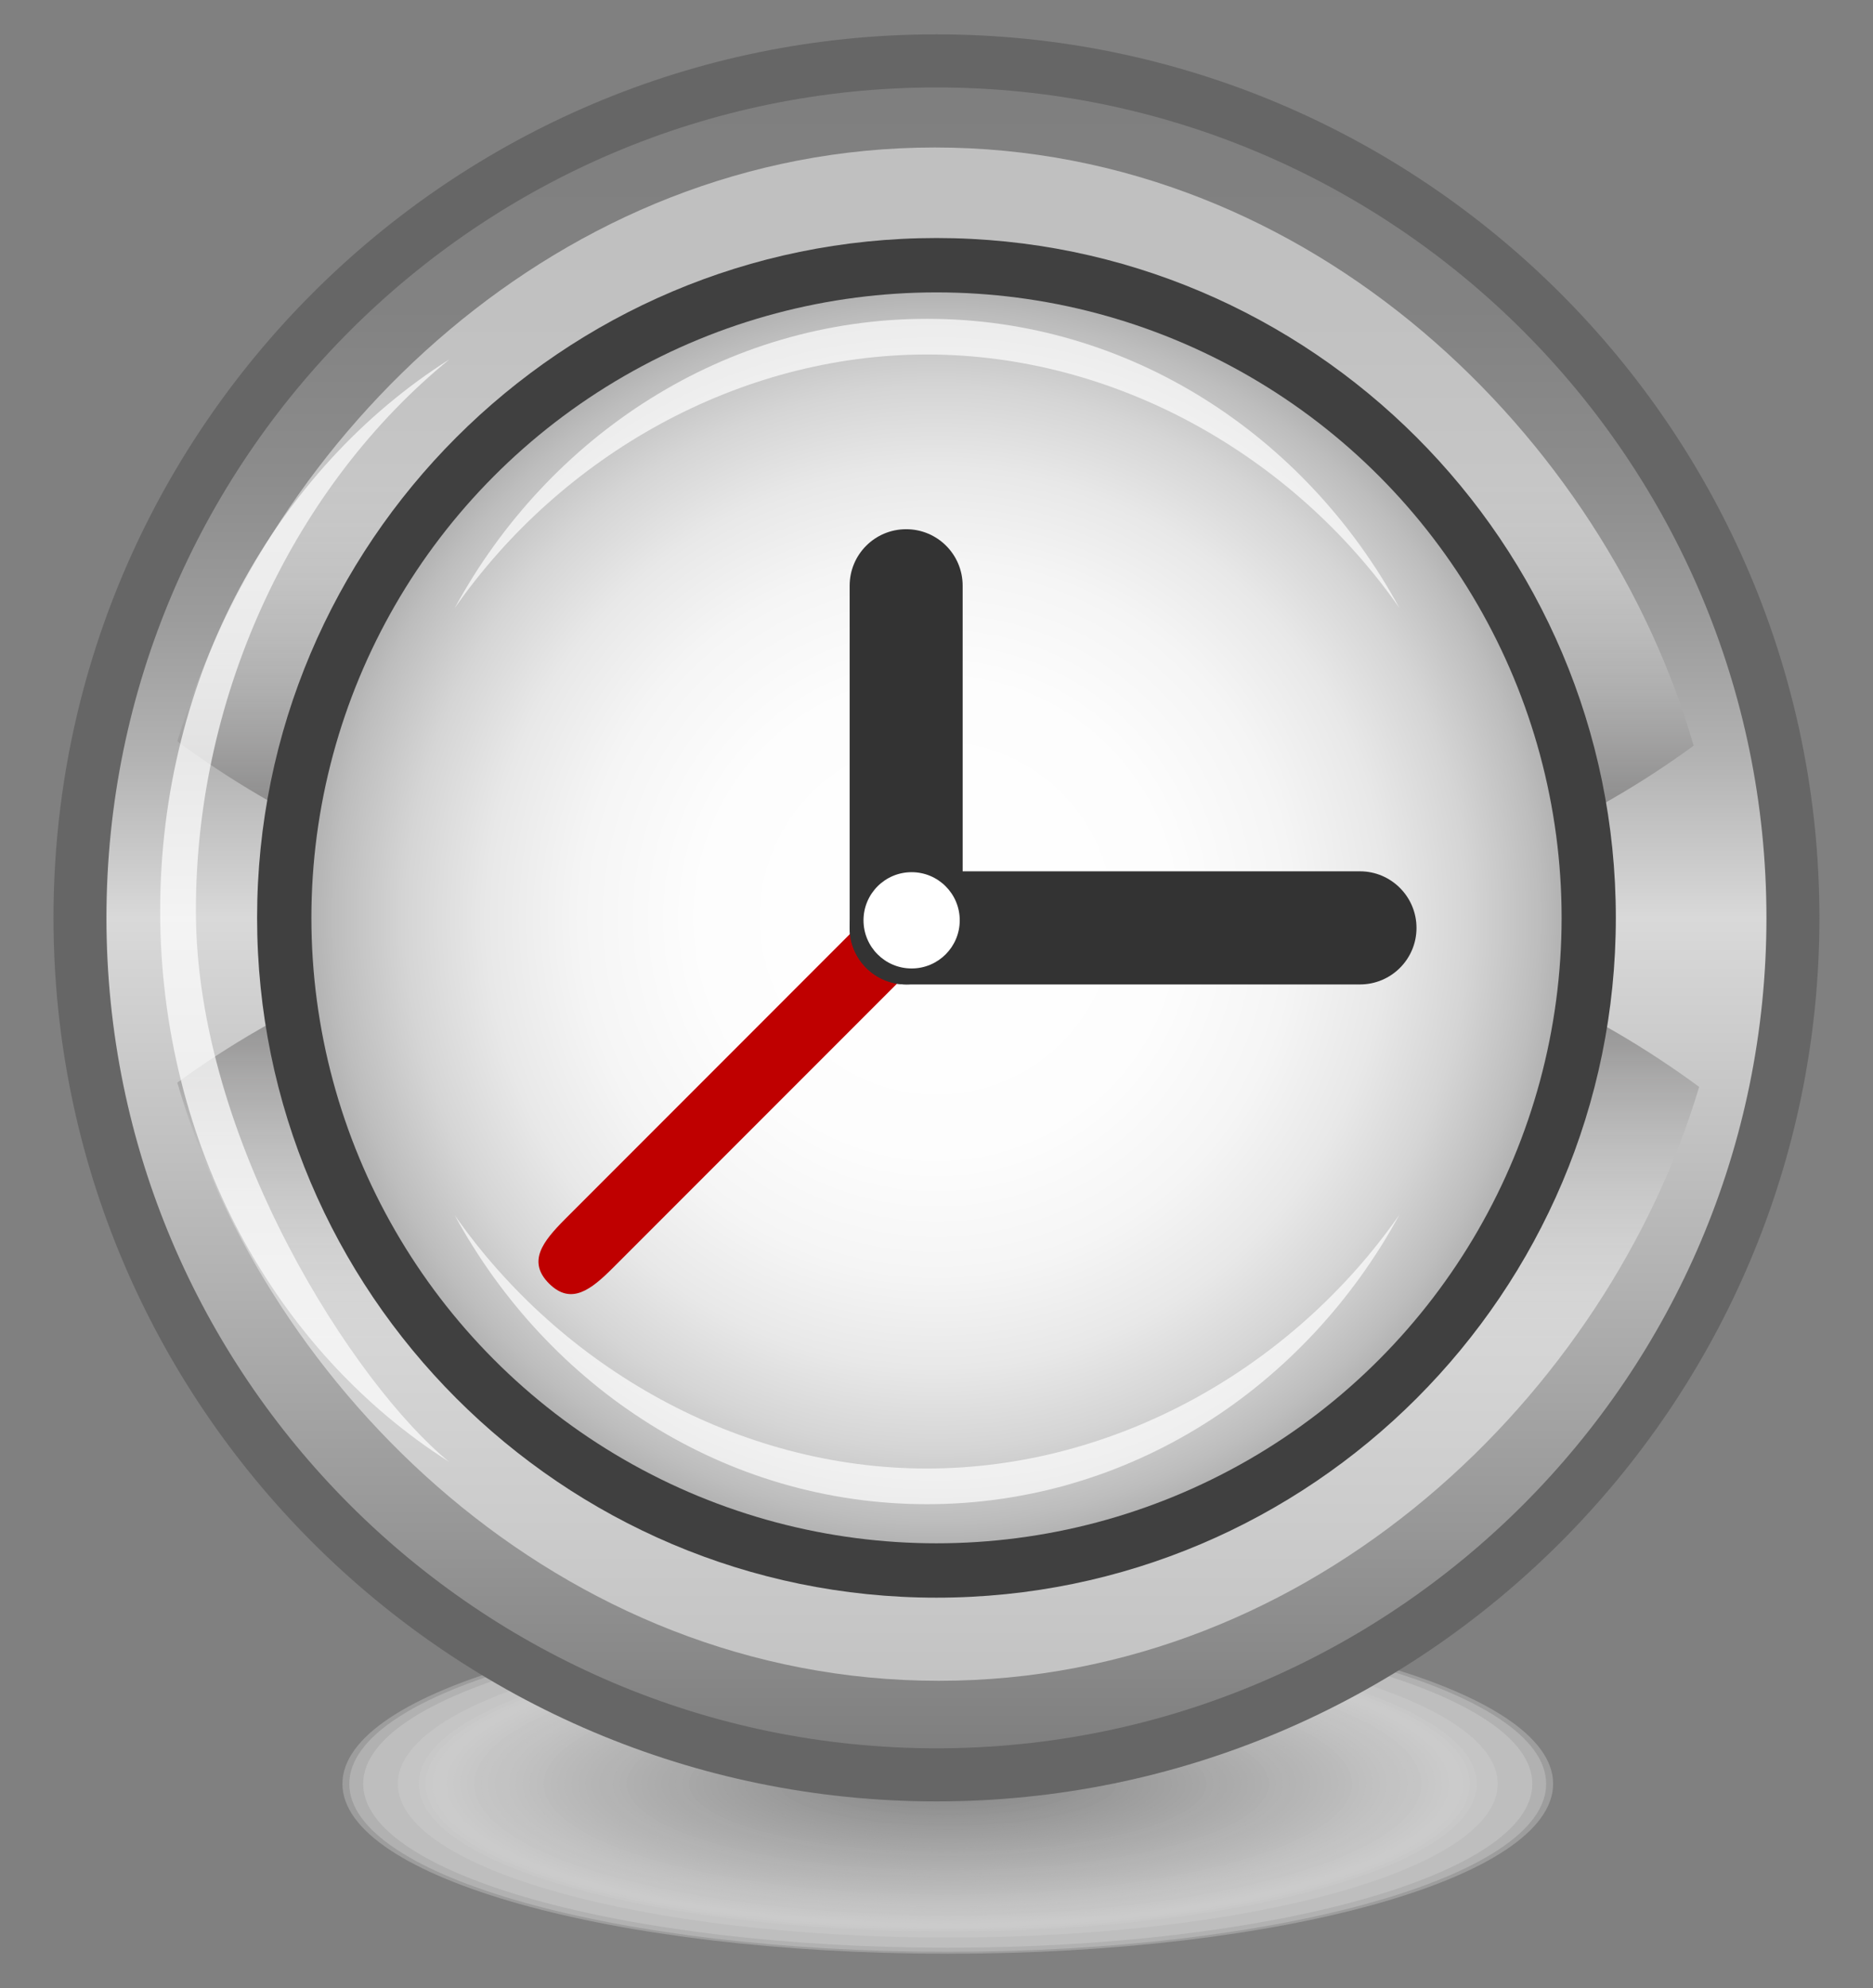<?xml version="1.0" encoding="utf-8"?>
<!-- Generator: Adobe Illustrator 14.0.0, SVG Export Plug-In . SVG Version: 6.00 Build 43363)  -->
<!DOCTYPE svg PUBLIC "-//W3C//DTD SVG 1.1//EN" "http://www.w3.org/Graphics/SVG/1.1/DTD/svg11.dtd">
<svg version="1.1" id="图层_1" xmlns="http://www.w3.org/2000/svg" xmlns:xlink="http://www.w3.org/1999/xlink" x="0px" y="0px"
	 width="51.5px" height="54.635px" viewBox="0 0 51.5 54.635" enable-background="new 0 0 51.5 54.635" xml:space="preserve">
<rect x="0" y="0" width="51.5" height="54.635" fill="#808080" stroke="none"/>
<g>
	<g>
		<path opacity="0.336" fill="#D8D8D8" enable-background="new    " d="M26.061,53.69c-9.194,0-16.646-2.088-16.646-4.67
			c0-2.578,7.452-4.668,16.646-4.668c9.192,0,16.644,2.09,16.644,4.668C42.705,51.603,35.254,53.69,26.061,53.69z"/>
		<path opacity="0.345" fill="#D7D7D7" enable-background="new    " d="M26.061,53.636c-9.089,0-16.457-2.063-16.457-4.613
			c0-2.549,7.368-4.611,16.457-4.611c9.088,0,16.452,2.064,16.452,4.611C42.513,51.571,35.15,53.636,26.061,53.636z"/>
		<path opacity="0.362" fill="#D5D5D5" enable-background="new    " d="M26.061,53.524c-8.878,0-16.075-2.016-16.075-4.504
			c0-2.486,7.197-4.5,16.075-4.5c8.877,0,16.071,2.014,16.071,4.5C42.133,51.511,34.939,53.524,26.061,53.524z"/>
		<path opacity="0.405" fill="#D0D0D0" enable-background="new    " d="M26.061,53.243c-8.352,0-15.122-1.887-15.122-4.223
			c0-2.332,6.771-4.223,15.122-4.223c8.351,0,15.118,1.891,15.118,4.223C41.179,51.356,34.412,53.243,26.061,53.243z"/>
		<path opacity="0.431" fill="#CDCDCD" enable-background="new    " d="M26.061,53.077c-8.036,0-14.55-1.813-14.55-4.057
			c0-2.238,6.514-4.055,14.55-4.055c8.034,0,14.545,1.813,14.545,4.055C40.607,51.265,34.095,53.077,26.061,53.077z"/>
		<path opacity="0.44" fill="#CCCCCC" enable-background="new    " d="M26.061,53.021c-7.93,0-14.359-1.789-14.359-4
			c0-2.207,6.43-3.998,14.359-3.998s14.354,1.791,14.354,3.998C40.416,51.231,33.991,53.021,26.061,53.021z"/>
		<path opacity="0.448" fill="#CBCBCB" enable-background="new    " d="M26.061,52.966c-7.825,0-14.168-1.764-14.168-3.941
			c0-2.18,6.344-3.941,14.168-3.941s14.165,1.764,14.165,3.941S33.886,52.966,26.061,52.966z"/>
		<path opacity="0.466" fill="#C9C9C9" enable-background="new    " d="M26.061,52.853c-7.614,0-13.787-1.715-13.787-3.832
			c0-2.115,6.173-3.83,13.787-3.83s13.784,1.715,13.784,3.83C39.845,51.142,33.676,52.853,26.061,52.853z"/>
		<path opacity="0.474" fill="#C8C8C8" enable-background="new    " d="M26.061,52.798c-7.509,0-13.597-1.688-13.597-3.773
			s6.088-3.773,13.597-3.773c7.508,0,13.592,1.688,13.592,3.773C39.653,51.108,33.569,52.798,26.061,52.798z"/>
		<path opacity="0.483" fill="#C7C7C7" enable-background="new    " d="M26.061,52.741c-7.403,0-13.406-1.664-13.406-3.721
			c0-2.055,6.002-3.719,13.406-3.719c7.403,0,13.401,1.664,13.401,3.719C39.463,51.077,33.465,52.741,26.061,52.741z"/>
		<path opacity="0.491" fill="#C6C6C6" enable-background="new    " d="M26.061,52.685c-7.298,0-13.215-1.639-13.215-3.664
			c0-2.021,5.917-3.662,13.215-3.662c7.297,0,13.211,1.641,13.211,3.662C39.273,51.048,33.359,52.685,26.061,52.685z"/>
		<path opacity="0.5" fill="#C5C5C5" enable-background="new    " d="M26.061,52.63c-7.192,0-13.023-1.611-13.023-3.605
			c0-1.992,5.832-3.605,13.023-3.605c7.192,0,13.021,1.613,13.021,3.605S33.254,52.63,26.061,52.63z"/>
		<ellipse opacity="0.509" fill="#C5C5C5" enable-background="new    " cx="26.061" cy="49.021" rx="12.834" ry="3.552"/>
		<ellipse opacity="0.517" fill="#C4C4C4" enable-background="new    " cx="26.061" cy="49.022" rx="12.645" ry="3.496"/>
		<path opacity="0.526" fill="#C3C3C3" enable-background="new    " d="M26.061,52.462c-6.876,0-12.453-1.537-12.453-3.438
			c0-1.898,5.576-3.438,12.453-3.438s12.448,1.539,12.448,3.438C38.51,50.925,32.939,52.462,26.061,52.462z"/>
		<ellipse opacity="0.534" fill="#C2C2C2" enable-background="new    " cx="26.061" cy="49.021" rx="12.262" ry="3.384"/>
		<ellipse opacity="0.543" fill="#C1C1C1" enable-background="new    " cx="26.061" cy="49.022" rx="12.071" ry="3.328"/>
		<ellipse opacity="0.552" fill="#C0C0C0" enable-background="new    " cx="26.061" cy="49.022" rx="11.881" ry="3.271"/>
		<path opacity="0.56" fill="#BFBFBF" enable-background="new    " d="M26.061,52.237c-6.455,0-11.689-1.438-11.689-3.217
			c0-1.775,5.234-3.217,11.689-3.217c6.456,0,11.687,1.438,11.687,3.217C37.748,50.802,32.517,52.237,26.061,52.237z"/>
		<path opacity="0.569" fill="#BEBEBE" enable-background="new    " d="M26.061,52.183c-6.35,0-11.5-1.41-11.5-3.158
			c0-1.746,5.15-3.16,11.5-3.16c6.351,0,11.495,1.414,11.495,3.16C37.556,50.769,32.412,52.183,26.061,52.183z"/>
		<ellipse opacity="0.578" fill="#BDBDBD" enable-background="new    " cx="26.061" cy="49.022" rx="11.31" ry="3.104"/>
		<ellipse opacity="0.586" fill="#BCBCBC" enable-background="new    " cx="26.061" cy="49.022" rx="11.118" ry="3.049"/>
		<ellipse opacity="0.595" fill="#BBBBBB" enable-background="new    " cx="26.061" cy="49.021" rx="10.926" ry="2.993"/>
		<ellipse opacity="0.603" fill="#BABABA" enable-background="new    " cx="26.061" cy="49.022" rx="10.737" ry="2.938"/>
		<ellipse opacity="0.612" fill="#B9B9B9" enable-background="new    " cx="26.061" cy="49.022" rx="10.545" ry="2.881"/>
		<ellipse opacity="0.621" fill="#B8B8B8" enable-background="new    " cx="26.061" cy="49.021" rx="10.355" ry="2.825"/>
		<ellipse opacity="0.629" fill="#B7B7B7" enable-background="new    " cx="26.061" cy="49.022" rx="10.165" ry="2.77"/>
		<ellipse opacity="0.638" fill="#B6B6B6" enable-background="new    " cx="26.061" cy="49.022" rx="9.973" ry="2.713"/>
		<ellipse opacity="0.647" fill="#B5B5B5" enable-background="new    " cx="26.061" cy="49.021" rx="9.784" ry="2.657"/>
		<ellipse opacity="0.655" fill="#B4B4B4" enable-background="new    " cx="26.061" cy="49.022" rx="9.592" ry="2.602"/>
		<ellipse opacity="0.664" fill="#B3B3B3" enable-background="new    " cx="26.061" cy="49.021" rx="9.402" ry="2.546"/>
		<ellipse opacity="0.672" fill="#B2B2B2" enable-background="new    " cx="26.061" cy="49.022" rx="9.211" ry="2.49"/>
		<ellipse opacity="0.681" fill="#B1B1B1" enable-background="new    " cx="26.061" cy="49.022" rx="9.021" ry="2.434"/>
		<ellipse opacity="0.69" fill="#B0B0B0" enable-background="new    " cx="26.061" cy="49.021" rx="8.831" ry="2.378"/>
		<ellipse opacity="0.698" fill="#AFAFAF" enable-background="new    " cx="26.061" cy="49.022" rx="8.639" ry="2.322"/>
		<ellipse opacity="0.707" fill="#AEAEAE" enable-background="new    " cx="26.061" cy="49.022" rx="8.449" ry="2.268"/>
		<ellipse opacity="0.716" fill="#ADADAD" enable-background="new    " cx="26.061" cy="49.021" rx="8.258" ry="2.21"/>
		<ellipse opacity="0.724" fill="#ACACAC" enable-background="new    " cx="26.061" cy="49.022" rx="8.068" ry="2.154"/>
		<ellipse opacity="0.733" fill="#ABABAB" enable-background="new    " cx="26.061" cy="49.021" rx="7.877" ry="2.099"/>
		<ellipse opacity="0.741" fill="#AAAAAA" enable-background="new    " cx="26.061" cy="49.022" rx="7.688" ry="2.043"/>
		<ellipse opacity="0.75" fill="#A9A9A9" enable-background="new    " cx="26.061" cy="49.022" rx="7.496" ry="1.986"/>
		<ellipse opacity="0.759" fill="#A8A8A8" enable-background="new    " cx="26.061" cy="49.021" rx="7.305" ry="1.931"/>
		<ellipse opacity="0.767" fill="#A7A7A7" enable-background="new    " cx="26.061" cy="49.022" rx="7.114" ry="1.875"/>
		<ellipse opacity="0.776" fill="#A6A6A6" enable-background="new    " cx="26.061" cy="49.021" rx="6.924" ry="1.819"/>
		<ellipse opacity="0.784" fill="#A5A5A5" enable-background="new    " cx="26.061" cy="49.022" rx="6.733" ry="1.764"/>
		<path opacity="0.793" fill="#A4A4A4" enable-background="new    " d="M26.061,50.729c-3.61,0-6.542-0.766-6.542-1.707
			c0-0.943,2.932-1.707,6.542-1.707c3.612,0,6.54,0.764,6.54,1.707S29.674,50.729,26.061,50.729z"/>
		<path opacity="0.802" fill="#A3A3A3" enable-background="new    " d="M26.061,50.675c-3.505,0-6.352-0.736-6.352-1.65
			c0-0.912,2.847-1.65,6.352-1.65c3.508,0,6.348,0.738,6.348,1.65S29.569,50.675,26.061,50.675z"/>
		<path opacity="0.81" fill="#A2A2A2" enable-background="new    " d="M26.061,50.618c-3.398,0-6.161-0.715-6.161-1.596
			c0-0.885,2.763-1.598,6.161-1.598c3.403,0,6.159,0.713,6.159,1.598C32.22,49.903,29.465,50.618,26.061,50.618z"/>
		<ellipse opacity="0.819" fill="#A1A1A1" enable-background="new    " cx="26.061" cy="49.021" rx="5.971" ry="1.54"/>
		<ellipse opacity="0.828" fill="#A0A0A0" enable-background="new    " cx="26.061" cy="49.022" rx="5.78" ry="1.482"/>
		<path opacity="0.836" fill="#9F9F9F" enable-background="new    " d="M26.061,50.45c-3.084,0-5.589-0.639-5.589-1.428
			s2.505-1.43,5.589-1.43c3.086,0,5.586,0.641,5.586,1.43S29.148,50.45,26.061,50.45z"/>
		<path opacity="0.845" fill="#9E9E9E" enable-background="new    " d="M26.061,50.394c-2.979,0-5.397-0.613-5.397-1.371
			c0-0.76,2.42-1.373,5.397-1.373c2.981,0,5.396,0.613,5.396,1.373C31.457,49.78,29.043,50.394,26.061,50.394z"/>
		<path opacity="0.853" fill="#9D9D9D" enable-background="new    " d="M26.061,50.339c-2.873,0-5.208-0.588-5.208-1.314
			c0-0.729,2.335-1.314,5.208-1.314c2.875,0,5.206,0.588,5.206,1.314S28.937,50.339,26.061,50.339z"/>
		<path opacity="0.862" fill="#9C9C9C" enable-background="new    " d="M26.061,50.282c-2.768,0-5.017-0.563-5.017-1.26
			s2.25-1.264,5.017-1.264c2.771,0,5.014,0.564,5.014,1.264C31.075,49.72,28.832,50.282,26.061,50.282z"/>
		<path opacity="0.871" fill="#9B9B9B" enable-background="new    " d="M26.061,50.226c-2.662,0-4.827-0.537-4.827-1.203
			s2.165-1.205,4.827-1.205c2.665,0,4.825,0.539,4.825,1.205S28.726,50.226,26.061,50.226z"/>
		<path opacity="0.879" fill="#9A9A9A" enable-background="new    " d="M26.061,50.171c-2.557,0-4.636-0.514-4.636-1.146
			c0-0.637,2.079-1.148,4.636-1.148c2.56,0,4.633,0.514,4.633,1.148C30.694,49.657,28.621,50.171,26.061,50.171z"/>
		<path opacity="0.888" fill="#999999" enable-background="new    " d="M26.061,50.114c-2.451,0-4.445-0.488-4.445-1.092
			s1.994-1.096,4.445-1.096c2.456,0,4.442,0.49,4.442,1.096C30.504,49.626,28.517,50.114,26.061,50.114z"/>
		<path opacity="0.897" fill="#989898" enable-background="new    " d="M26.061,50.06c-2.347,0-4.254-0.467-4.254-1.037
			c0-0.572,1.908-1.037,4.254-1.037c2.351,0,4.252,0.465,4.252,1.037C30.314,49.597,28.412,50.06,26.061,50.06z"/>
		<path opacity="0.905" fill="#979797" enable-background="new    " d="M26.061,50.003c-2.241,0-4.063-0.438-4.063-0.979
			c0-0.543,1.822-0.98,4.063-0.98c2.245,0,4.062,0.438,4.062,0.98C30.123,49.563,28.306,50.003,26.061,50.003z"/>
		<path opacity="0.914" fill="#969696" enable-background="new    " d="M26.061,49.946c-2.136,0-3.873-0.414-3.873-0.924
			c0-0.514,1.737-0.928,3.873-0.928c2.139,0,3.872,0.414,3.872,0.928C29.933,49.532,28.2,49.946,26.061,49.946z"/>
		<path opacity="0.922" fill="#959595" enable-background="new    " d="M26.061,49.892c-2.03,0-3.683-0.391-3.683-0.867
			c0-0.48,1.651-0.871,3.683-0.871c2.034,0,3.68,0.391,3.68,0.871C29.741,49.503,28.095,49.892,26.061,49.892z"/>
		<path opacity="0.931" fill="#949494" enable-background="new    " d="M26.061,49.837c-1.925,0-3.492-0.365-3.492-0.814
			s1.567-0.813,3.492-0.813c1.928,0,3.491,0.363,3.491,0.813S27.989,49.837,26.061,49.837z"/>
		<path opacity="0.94" fill="#939393" enable-background="new    " d="M26.061,49.78c-1.819,0-3.302-0.34-3.302-0.758
			s1.481-0.76,3.302-0.76c1.823,0,3.299,0.342,3.299,0.76S27.885,49.78,26.061,49.78z"/>
		<path opacity="0.948" fill="#929292" enable-background="new    " d="M26.061,49.724c-1.714,0-3.11-0.313-3.11-0.697
			c0-0.391,1.396-0.703,3.11-0.703c1.717,0,3.108,0.314,3.108,0.703C29.17,49.409,27.778,49.724,26.061,49.724z"/>
		<path opacity="0.957" fill="#919191" enable-background="new    " d="M26.061,49.669c-1.607,0-2.92-0.289-2.92-0.646
			c0-0.355,1.313-0.645,2.92-0.645c1.612,0,2.918,0.289,2.918,0.645C28.98,49.38,27.674,49.669,26.061,49.669z"/>
		<path opacity="0.966" fill="#909090" enable-background="new    " d="M26.061,49.612c-1.504,0-2.729-0.266-2.729-0.59
			c0-0.326,1.226-0.592,2.729-0.592c1.506,0,2.728,0.266,2.728,0.592S27.567,49.612,26.061,49.612z"/>
		<path opacity="0.974" fill="#8F8F8F" enable-background="new    " d="M26.061,49.558c-1.397,0-2.539-0.238-2.539-0.531
			c0-0.297,1.142-0.535,2.539-0.535c1.401,0,2.538,0.238,2.538,0.535C28.599,49.317,27.463,49.558,26.061,49.558z"/>
		<path opacity="0.983" fill="#8E8E8E" enable-background="new    " d="M26.061,49.501c-1.293,0-2.348-0.215-2.348-0.479
			c0-0.266,1.055-0.479,2.348-0.479c1.297,0,2.346,0.215,2.346,0.479S27.359,49.501,26.061,49.501z"/>
		<path opacity="0.991" fill="#8D8D8D" enable-background="new    " d="M26.061,49.444c-1.188,0-2.157-0.188-2.157-0.422
			c0-0.232,0.971-0.422,2.157-0.422c1.192,0,2.155,0.188,2.155,0.422S27.254,49.444,26.061,49.444z"/>
		<path fill="#8C8C8C" d="M28.026,49.022c0,0.199-0.879,0.363-1.965,0.363c-1.082,0-1.967-0.164-1.967-0.363
			c0-0.203,0.885-0.367,1.967-0.367C27.148,48.655,28.026,48.819,28.026,49.022z"/>
	</g>
	<path fill="#666666" d="M1.471,25.221c0,13.393,10.891,24.282,24.278,24.282c13.389,0,24.278-10.893,24.278-24.282
		c0-13.387-10.892-24.277-24.278-24.277C12.361,0.941,1.471,11.834,1.471,25.221z"/>
	
		<linearGradient id="SVGID_1_" gradientUnits="userSpaceOnUse" x1="748.644" y1="-1086.203" x2="748.644" y2="-1040.562" gradientTransform="matrix(1 0 0 -1 -722.894 -1038.159)">
		<stop  offset="0" style="stop-color:#7F7F7F"/>
		<stop  offset="0.5" style="stop-color:#D9D9D9"/>
		<stop  offset="0.521" style="stop-color:#D0D0D0"/>
		<stop  offset="0.598" style="stop-color:#B2B2B2"/>
		<stop  offset="0.68" style="stop-color:#9C9C9C"/>
		<stop  offset="0.768" style="stop-color:#8C8C8C"/>
		<stop  offset="0.868" style="stop-color:#828282"/>
		<stop  offset="1" style="stop-color:#7F7F7F"/>
	</linearGradient>
	<path fill="url(#SVGID_1_)" d="M2.927,25.223c0,12.584,10.238,22.821,22.822,22.821s22.821-10.236,22.821-22.821
		c0-12.586-10.236-22.82-22.821-22.82C13.166,2.4,2.927,12.637,2.927,25.223z"/>
	<g opacity="0.5">
		
			<linearGradient id="SVGID_2_" gradientUnits="userSpaceOnUse" x1="748.615" y1="-1051.562" x2="748.615" y2="-1062.643" gradientTransform="matrix(1 0 0 -1 -722.894 -1038.159)">
			<stop  offset="0" style="stop-color:#FFFFFF"/>
			<stop  offset="0.109" style="stop-color:#FAFAFA"/>
			<stop  offset="0.234" style="stop-color:#ECECEC"/>
			<stop  offset="0.368" style="stop-color:#D5D5D5"/>
			<stop  offset="0.507" style="stop-color:#B5B5B5"/>
			<stop  offset="0.651" style="stop-color:#8C8B8B"/>
			<stop  offset="0.799" style="stop-color:#595858"/>
			<stop  offset="0.947" style="stop-color:#1E1D1D"/>
			<stop  offset="1" style="stop-color:#070606"/>
		</linearGradient>
		<path fill="url(#SVGID_2_)" d="M4.875,20.371c5.818,4.298,12.588,5.546,20.737,5.546c8.252,0,15.114-1.156,20.956-5.425
			C44.13,12.064,36.099,4.053,25.702,4.053C15.364,4.053,7.369,12.006,4.875,20.371z"/>
	</g>
	<g opacity="0.5">
		
			<linearGradient id="SVGID_3_" gradientUnits="userSpaceOnUse" x1="-687.599" y1="892.983" x2="-687.599" y2="881.903" gradientTransform="matrix(-1 0 0 1 -661.801 -856.144)">
			<stop  offset="0" style="stop-color:#FFFFFF"/>
			<stop  offset="0.109" style="stop-color:#FAFAFA"/>
			<stop  offset="0.234" style="stop-color:#ECECEC"/>
			<stop  offset="0.368" style="stop-color:#D5D5D5"/>
			<stop  offset="0.507" style="stop-color:#B5B5B5"/>
			<stop  offset="0.651" style="stop-color:#8C8B8B"/>
			<stop  offset="0.799" style="stop-color:#595858"/>
			<stop  offset="0.947" style="stop-color:#1E1D1D"/>
			<stop  offset="1" style="stop-color:#070606"/>
		</linearGradient>
		<path fill="url(#SVGID_3_)" d="M46.72,29.868c-5.84-4.294-12.633-5.542-20.815-5.542c-8.281,0-15.167,1.154-21.03,5.425
			c2.451,8.428,10.508,16.438,20.942,16.438C36.191,46.188,44.217,38.235,46.72,29.868z"/>
	</g>
	<path fill="#404040" d="M7.069,25.221c0,10.303,8.38,18.684,18.68,18.684c10.301,0,18.68-8.381,18.68-18.684
		c0-10.299-8.379-18.68-18.68-18.68C15.449,6.542,7.069,14.922,7.069,25.221z"/>
	
		<radialGradient id="SVGID_4_" cx="748.643" cy="-1063.382" r="17.188" gradientTransform="matrix(1 0 0 -1 -722.894 -1038.159)" gradientUnits="userSpaceOnUse">
		<stop  offset="0" style="stop-color:#FFFFFF"/>
		<stop  offset="0.377" style="stop-color:#FDFDFD"/>
		<stop  offset="0.57" style="stop-color:#F5F5F5"/>
		<stop  offset="0.72" style="stop-color:#E8E8E8"/>
		<stop  offset="0.849" style="stop-color:#D5D5D5"/>
		<stop  offset="0.964" style="stop-color:#BDBDBD"/>
		<stop  offset="1" style="stop-color:#B3B3B3"/>
	</radialGradient>
	<circle fill="url(#SVGID_4_)" cx="25.75" cy="25.223" r="17.188"/>
	<path opacity="0.7" fill="#FFFFFF" enable-background="new    " d="M25.491,9.742c5.167,0,10.054,2.763,12.987,6.966
		c-2.58-4.746-7.428-7.947-12.987-7.947S15.082,11.967,12.5,16.715C15.436,12.508,20.32,9.742,25.491,9.742z"/>
	<path opacity="0.7" fill="#FFFFFF" enable-background="new    " d="M25.487,40.356c-5.169,0-10.052-2.764-12.987-6.965
		c2.581,4.744,7.429,7.945,12.987,7.945c5.56,0,10.409-3.205,12.991-7.955C35.541,37.593,30.655,40.356,25.487,40.356z"/>
	<path opacity="0.7" fill="#FFFFFF" enable-background="new    " d="M5.386,25.025c0,6.335,4.396,13.062,6.964,15.148
		c-4.745-3.01-7.946-8.664-7.946-15.148c0-6.483,3.206-12.144,7.955-15.151C8.151,13.299,5.386,18.994,5.386,25.025z"/>
	<g>
		<path fill="#BF0000" d="M16.859,34.835c-0.605,0.605-1.153,1.043-1.762,0.438l0,0c-0.606-0.607-0.172-1.156,0.435-1.766
			l8.97-8.972c0.606-0.604,1.157-1.041,1.764-0.434l0,0c0.608,0.604,0.172,1.153-0.434,1.762L16.859,34.835z"/>
		<g>
			<path fill="#333333" d="M26.469,25.5c0,0.856-0.694,1.553-1.553,1.553l0,0c-0.859,0-1.554-0.693-1.554-1.553v-9.404
				c0-0.857,0.693-1.553,1.554-1.553l0,0c0.858,0,1.553,0.692,1.553,1.553V25.5z"/>
			<path fill="#333333" d="M24.918,27.053c-0.857,0-1.556-0.693-1.556-1.553l0,0c0-0.855,0.697-1.556,1.556-1.556h12.475
				c0.857,0,1.555,0.697,1.555,1.556l0,0c0,0.856-0.694,1.553-1.555,1.553H24.918z"/>
		</g>
		<circle fill="#FFFFFF" cx="25.066" cy="25.291" r="1.323"/>
	</g>
</g>
</svg>
